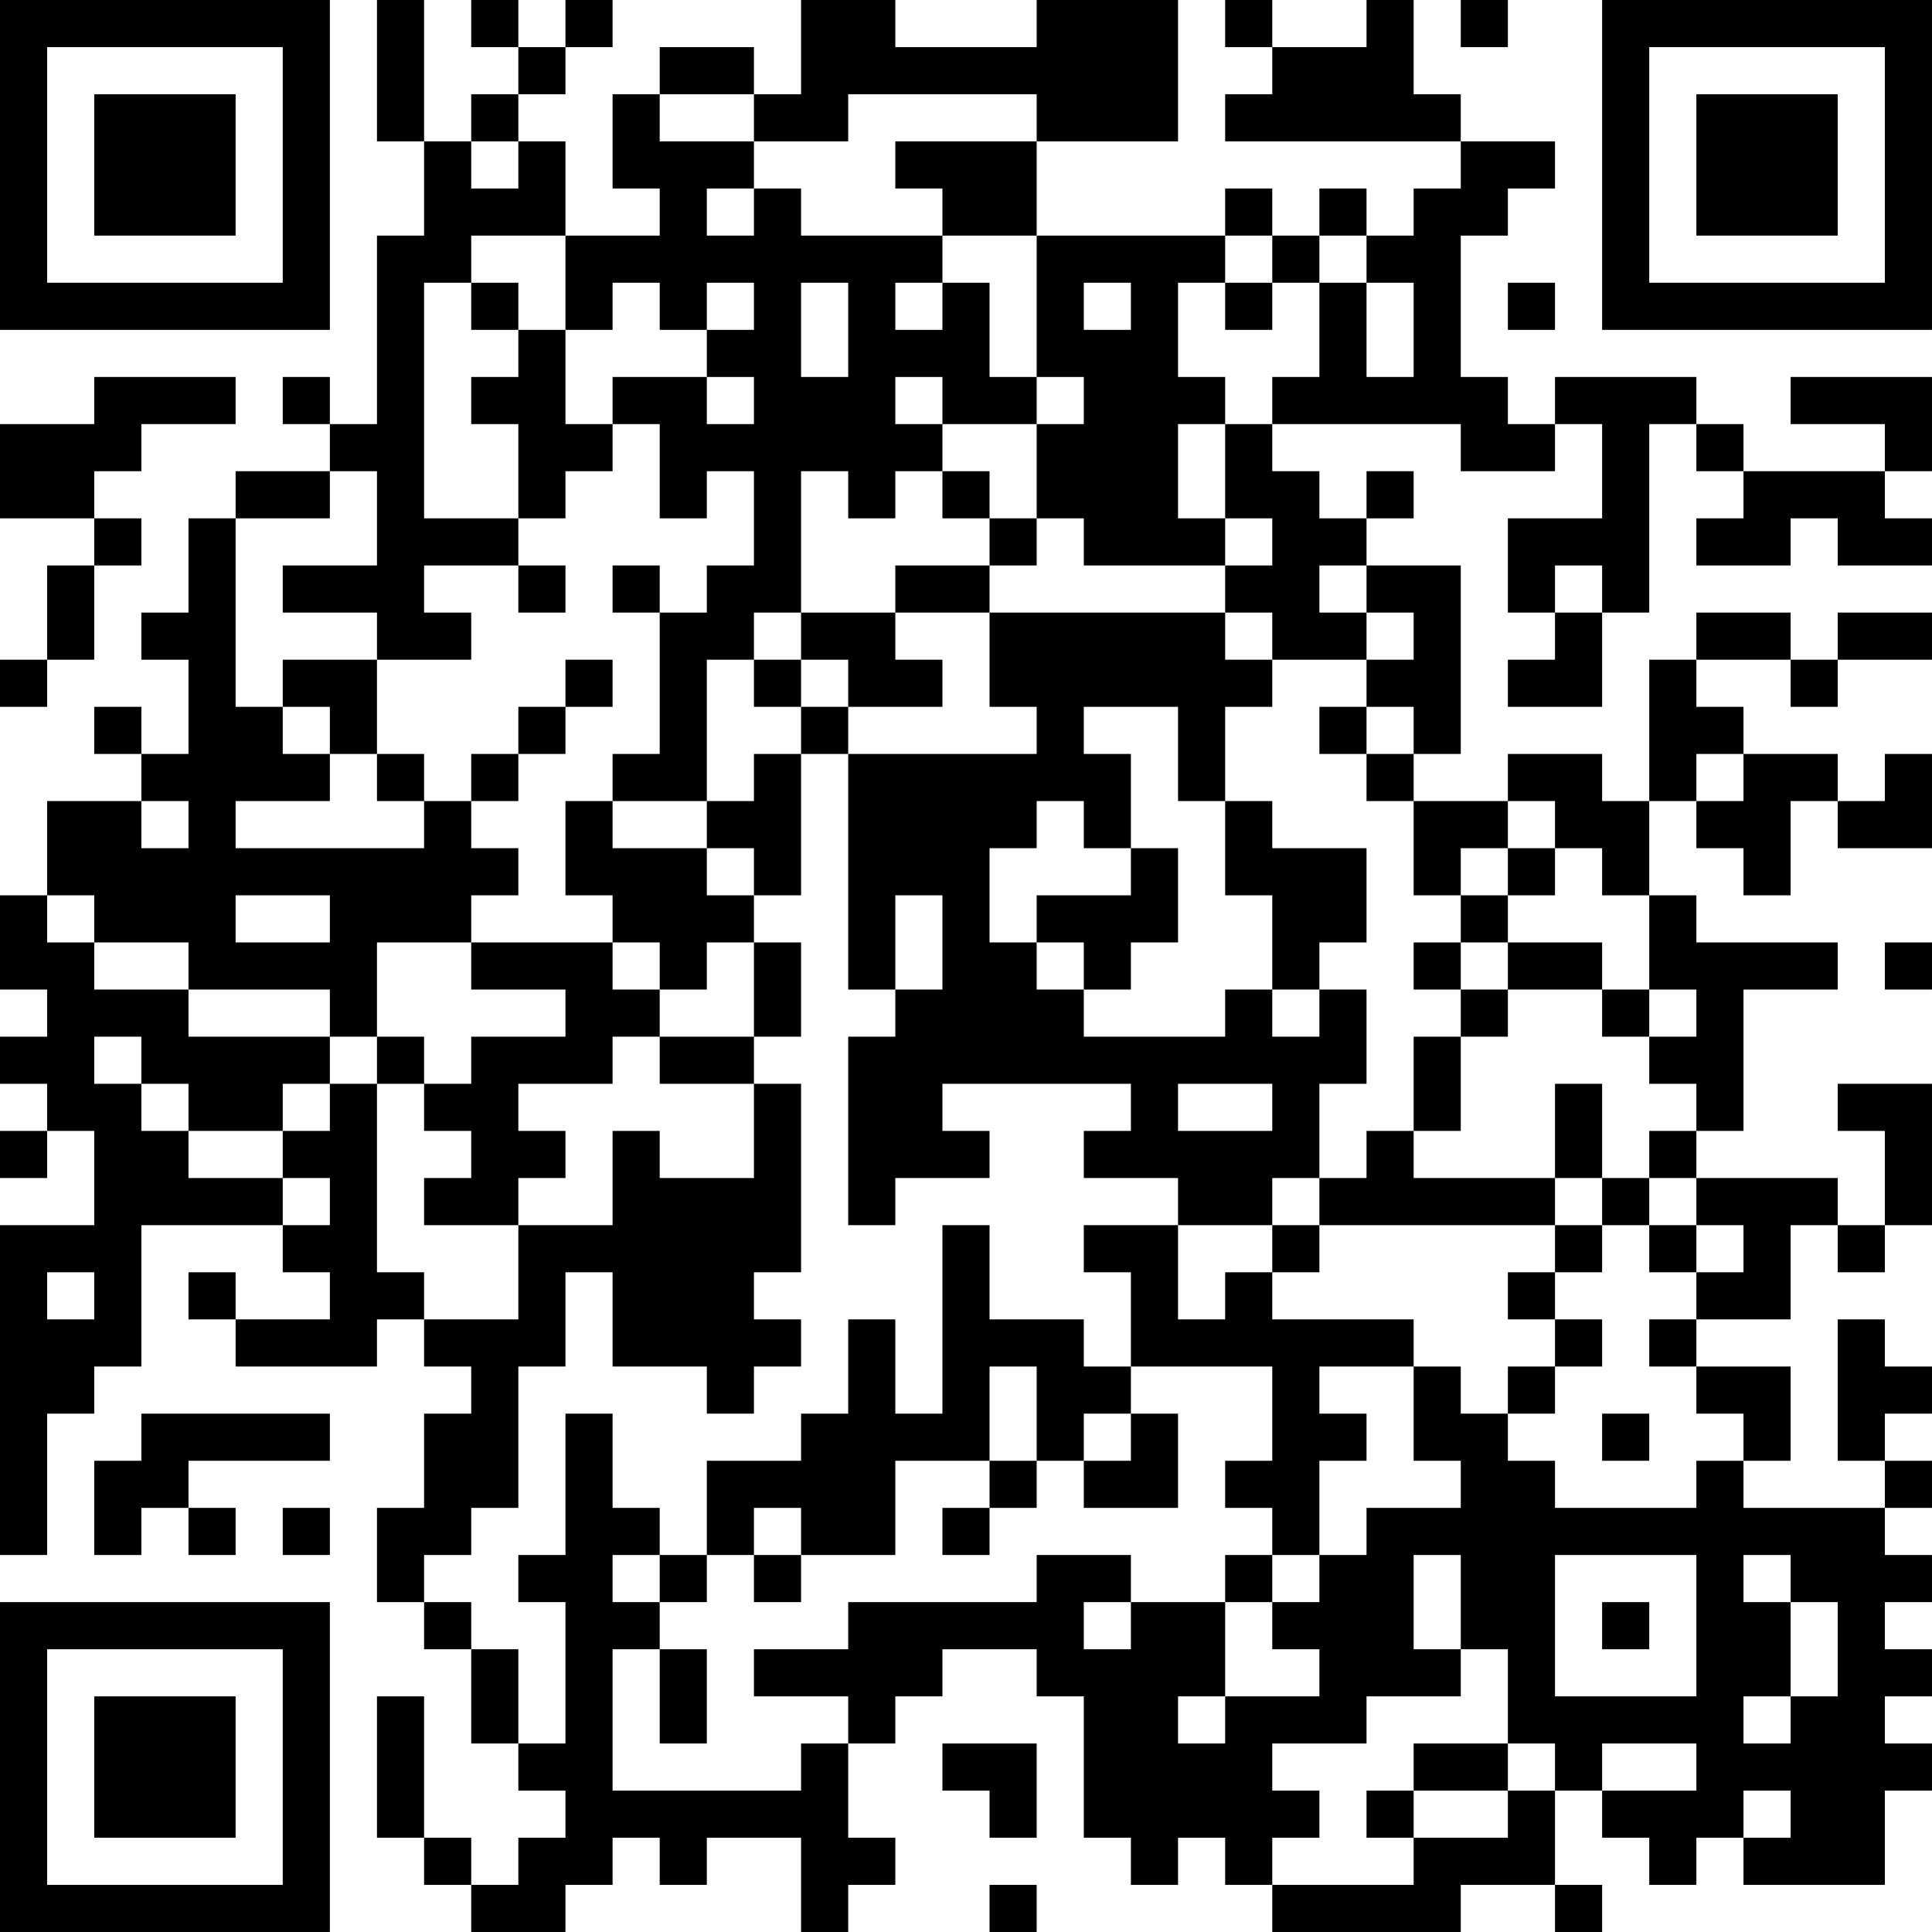 <?xml version="1.0" encoding="UTF-8"?>
<svg xmlns="http://www.w3.org/2000/svg" version="1.1" width="200" height="200" viewBox="0 0 200 200"><rect x="0" y="0" width="200" height="200" fill="#ffffff"/><g transform="scale(4.878)"><g transform="translate(0,0)"><path fill-rule="evenodd" d="M8 0L8 3L9 3L9 5L8 5L8 9L7 9L7 8L6 8L6 9L7 9L7 10L5 10L5 11L4 11L4 13L3 13L3 14L4 14L4 16L3 16L3 15L2 15L2 16L3 16L3 17L1 17L1 19L0 19L0 21L1 21L1 22L0 22L0 23L1 23L1 24L0 24L0 25L1 25L1 24L2 24L2 26L0 26L0 33L1 33L1 30L2 30L2 29L3 29L3 26L6 26L6 27L7 27L7 28L5 28L5 27L4 27L4 28L5 28L5 29L8 29L8 28L9 28L9 29L10 29L10 30L9 30L9 32L8 32L8 34L9 34L9 35L10 35L10 37L11 37L11 38L12 38L12 39L11 39L11 40L10 40L10 39L9 39L9 36L8 36L8 39L9 39L9 40L10 40L10 41L12 41L12 40L13 40L13 39L14 39L14 40L15 40L15 39L17 39L17 41L18 41L18 40L19 40L19 39L18 39L18 37L19 37L19 36L20 36L20 35L22 35L22 36L23 36L23 39L24 39L24 40L25 40L25 39L26 39L26 40L27 40L27 41L31 41L31 40L33 40L33 41L34 41L34 40L33 40L33 38L34 38L34 39L35 39L35 40L36 40L36 39L37 39L37 40L40 40L40 38L41 38L41 37L40 37L40 36L41 36L41 35L40 35L40 34L41 34L41 33L40 33L40 32L41 32L41 31L40 31L40 30L41 30L41 29L40 29L40 28L39 28L39 31L40 31L40 32L37 32L37 31L38 31L38 29L36 29L36 28L38 28L38 26L39 26L39 27L40 27L40 26L41 26L41 23L39 23L39 24L40 24L40 26L39 26L39 25L36 25L36 24L37 24L37 21L39 21L39 20L36 20L36 19L35 19L35 17L36 17L36 18L37 18L37 19L38 19L38 17L39 17L39 18L41 18L41 16L40 16L40 17L39 17L39 16L37 16L37 15L36 15L36 14L38 14L38 15L39 15L39 14L41 14L41 13L39 13L39 14L38 14L38 13L36 13L36 14L35 14L35 17L34 17L34 16L32 16L32 17L30 17L30 16L31 16L31 12L29 12L29 11L30 11L30 10L29 10L29 11L28 11L28 10L27 10L27 9L31 9L31 10L33 10L33 9L34 9L34 11L32 11L32 13L33 13L33 14L32 14L32 15L34 15L34 13L35 13L35 9L36 9L36 10L37 10L37 11L36 11L36 12L38 12L38 11L39 11L39 12L41 12L41 11L40 11L40 10L41 10L41 8L38 8L38 9L40 9L40 10L37 10L37 9L36 9L36 8L33 8L33 9L32 9L32 8L31 8L31 5L32 5L32 4L33 4L33 3L31 3L31 2L30 2L30 0L29 0L29 1L27 1L27 0L26 0L26 1L27 1L27 2L26 2L26 3L31 3L31 4L30 4L30 5L29 5L29 4L28 4L28 5L27 5L27 4L26 4L26 5L22 5L22 3L25 3L25 0L22 0L22 1L19 1L19 0L17 0L17 2L16 2L16 1L14 1L14 2L13 2L13 4L14 4L14 5L12 5L12 3L11 3L11 2L12 2L12 1L13 1L13 0L12 0L12 1L11 1L11 0L10 0L10 1L11 1L11 2L10 2L10 3L9 3L9 0ZM31 0L31 1L32 1L32 0ZM14 2L14 3L16 3L16 4L15 4L15 5L16 5L16 4L17 4L17 5L20 5L20 6L19 6L19 7L20 7L20 6L21 6L21 8L22 8L22 9L20 9L20 8L19 8L19 9L20 9L20 10L19 10L19 11L18 11L18 10L17 10L17 13L16 13L16 14L15 14L15 17L13 17L13 16L14 16L14 13L15 13L15 12L16 12L16 10L15 10L15 11L14 11L14 9L13 9L13 8L15 8L15 9L16 9L16 8L15 8L15 7L16 7L16 6L15 6L15 7L14 7L14 6L13 6L13 7L12 7L12 5L10 5L10 6L9 6L9 11L11 11L11 12L9 12L9 13L10 13L10 14L8 14L8 13L6 13L6 12L8 12L8 10L7 10L7 11L5 11L5 15L6 15L6 16L7 16L7 17L5 17L5 18L9 18L9 17L10 17L10 18L11 18L11 19L10 19L10 20L8 20L8 22L7 22L7 21L4 21L4 20L2 20L2 19L1 19L1 20L2 20L2 21L4 21L4 22L7 22L7 23L6 23L6 24L4 24L4 23L3 23L3 22L2 22L2 23L3 23L3 24L4 24L4 25L6 25L6 26L7 26L7 25L6 25L6 24L7 24L7 23L8 23L8 27L9 27L9 28L11 28L11 26L13 26L13 24L14 24L14 25L16 25L16 23L17 23L17 27L16 27L16 28L17 28L17 29L16 29L16 30L15 30L15 29L13 29L13 27L12 27L12 29L11 29L11 32L10 32L10 33L9 33L9 34L10 34L10 35L11 35L11 37L12 37L12 34L11 34L11 33L12 33L12 30L13 30L13 32L14 32L14 33L13 33L13 34L14 34L14 35L13 35L13 38L17 38L17 37L18 37L18 36L16 36L16 35L18 35L18 34L22 34L22 33L24 33L24 34L23 34L23 35L24 35L24 34L26 34L26 36L25 36L25 37L26 37L26 36L28 36L28 35L27 35L27 34L28 34L28 33L29 33L29 32L31 32L31 31L30 31L30 29L31 29L31 30L32 30L32 31L33 31L33 32L36 32L36 31L37 31L37 30L36 30L36 29L35 29L35 28L36 28L36 27L37 27L37 26L36 26L36 25L35 25L35 24L36 24L36 23L35 23L35 22L36 22L36 21L35 21L35 19L34 19L34 18L33 18L33 17L32 17L32 18L31 18L31 19L30 19L30 17L29 17L29 16L30 16L30 15L29 15L29 14L30 14L30 13L29 13L29 12L28 12L28 13L29 13L29 14L27 14L27 13L26 13L26 12L27 12L27 11L26 11L26 9L27 9L27 8L28 8L28 6L29 6L29 8L30 8L30 6L29 6L29 5L28 5L28 6L27 6L27 5L26 5L26 6L25 6L25 8L26 8L26 9L25 9L25 11L26 11L26 12L23 12L23 11L22 11L22 9L23 9L23 8L22 8L22 5L20 5L20 4L19 4L19 3L22 3L22 2L18 2L18 3L16 3L16 2ZM10 3L10 4L11 4L11 3ZM10 6L10 7L11 7L11 8L10 8L10 9L11 9L11 11L12 11L12 10L13 10L13 9L12 9L12 7L11 7L11 6ZM17 6L17 8L18 8L18 6ZM23 6L23 7L24 7L24 6ZM26 6L26 7L27 7L27 6ZM32 6L32 7L33 7L33 6ZM2 8L2 9L0 9L0 11L2 11L2 12L1 12L1 14L0 14L0 15L1 15L1 14L2 14L2 12L3 12L3 11L2 11L2 10L3 10L3 9L5 9L5 8ZM20 10L20 11L21 11L21 12L19 12L19 13L17 13L17 14L16 14L16 15L17 15L17 16L16 16L16 17L15 17L15 18L13 18L13 17L12 17L12 19L13 19L13 20L10 20L10 21L12 21L12 22L10 22L10 23L9 23L9 22L8 22L8 23L9 23L9 24L10 24L10 25L9 25L9 26L11 26L11 25L12 25L12 24L11 24L11 23L13 23L13 22L14 22L14 23L16 23L16 22L17 22L17 20L16 20L16 19L17 19L17 16L18 16L18 21L19 21L19 22L18 22L18 26L19 26L19 25L21 25L21 24L20 24L20 23L24 23L24 24L23 24L23 25L25 25L25 26L23 26L23 27L24 27L24 29L23 29L23 28L21 28L21 26L20 26L20 30L19 30L19 28L18 28L18 30L17 30L17 31L15 31L15 33L14 33L14 34L15 34L15 33L16 33L16 34L17 34L17 33L19 33L19 31L21 31L21 32L20 32L20 33L21 33L21 32L22 32L22 31L23 31L23 32L25 32L25 30L24 30L24 29L27 29L27 31L26 31L26 32L27 32L27 33L26 33L26 34L27 34L27 33L28 33L28 31L29 31L29 30L28 30L28 29L30 29L30 28L27 28L27 27L28 27L28 26L33 26L33 27L32 27L32 28L33 28L33 29L32 29L32 30L33 30L33 29L34 29L34 28L33 28L33 27L34 27L34 26L35 26L35 27L36 27L36 26L35 26L35 25L34 25L34 23L33 23L33 25L30 25L30 24L31 24L31 22L32 22L32 21L34 21L34 22L35 22L35 21L34 21L34 20L32 20L32 19L33 19L33 18L32 18L32 19L31 19L31 20L30 20L30 21L31 21L31 22L30 22L30 24L29 24L29 25L28 25L28 23L29 23L29 21L28 21L28 20L29 20L29 18L27 18L27 17L26 17L26 15L27 15L27 14L26 14L26 13L21 13L21 12L22 12L22 11L21 11L21 10ZM11 12L11 13L12 13L12 12ZM13 12L13 13L14 13L14 12ZM33 12L33 13L34 13L34 12ZM19 13L19 14L20 14L20 15L18 15L18 14L17 14L17 15L18 15L18 16L22 16L22 15L21 15L21 13ZM6 14L6 15L7 15L7 16L8 16L8 17L9 17L9 16L8 16L8 14ZM12 14L12 15L11 15L11 16L10 16L10 17L11 17L11 16L12 16L12 15L13 15L13 14ZM23 15L23 16L24 16L24 18L23 18L23 17L22 17L22 18L21 18L21 20L22 20L22 21L23 21L23 22L26 22L26 21L27 21L27 22L28 22L28 21L27 21L27 19L26 19L26 17L25 17L25 15ZM28 15L28 16L29 16L29 15ZM36 16L36 17L37 17L37 16ZM3 17L3 18L4 18L4 17ZM15 18L15 19L16 19L16 18ZM24 18L24 19L22 19L22 20L23 20L23 21L24 21L24 20L25 20L25 18ZM5 19L5 20L7 20L7 19ZM19 19L19 21L20 21L20 19ZM13 20L13 21L14 21L14 22L16 22L16 20L15 20L15 21L14 21L14 20ZM31 20L31 21L32 21L32 20ZM40 20L40 21L41 21L41 20ZM25 23L25 24L27 24L27 23ZM27 25L27 26L25 26L25 28L26 28L26 27L27 27L27 26L28 26L28 25ZM33 25L33 26L34 26L34 25ZM1 27L1 28L2 28L2 27ZM21 29L21 31L22 31L22 29ZM3 30L3 31L2 31L2 33L3 33L3 32L4 32L4 33L5 33L5 32L4 32L4 31L7 31L7 30ZM23 30L23 31L24 31L24 30ZM34 30L34 31L35 31L35 30ZM6 32L6 33L7 33L7 32ZM16 32L16 33L17 33L17 32ZM30 33L30 35L31 35L31 36L29 36L29 37L27 37L27 38L28 38L28 39L27 39L27 40L30 40L30 39L32 39L32 38L33 38L33 37L32 37L32 35L31 35L31 33ZM33 33L33 36L36 36L36 33ZM37 33L37 34L38 34L38 36L37 36L37 37L38 37L38 36L39 36L39 34L38 34L38 33ZM34 34L34 35L35 35L35 34ZM14 35L14 37L15 37L15 35ZM20 37L20 38L21 38L21 39L22 39L22 37ZM30 37L30 38L29 38L29 39L30 39L30 38L32 38L32 37ZM34 37L34 38L36 38L36 37ZM37 38L37 39L38 39L38 38ZM21 40L21 41L22 41L22 40ZM0 0L0 7L7 7L7 0ZM1 1L1 6L6 6L6 1ZM2 2L2 5L5 5L5 2ZM34 0L34 7L41 7L41 0ZM35 1L35 6L40 6L40 1ZM36 2L36 5L39 5L39 2ZM0 34L0 41L7 41L7 34ZM1 35L1 40L6 40L6 35ZM2 36L2 39L5 39L5 36Z" fill="#000000"/></g></g></svg>

